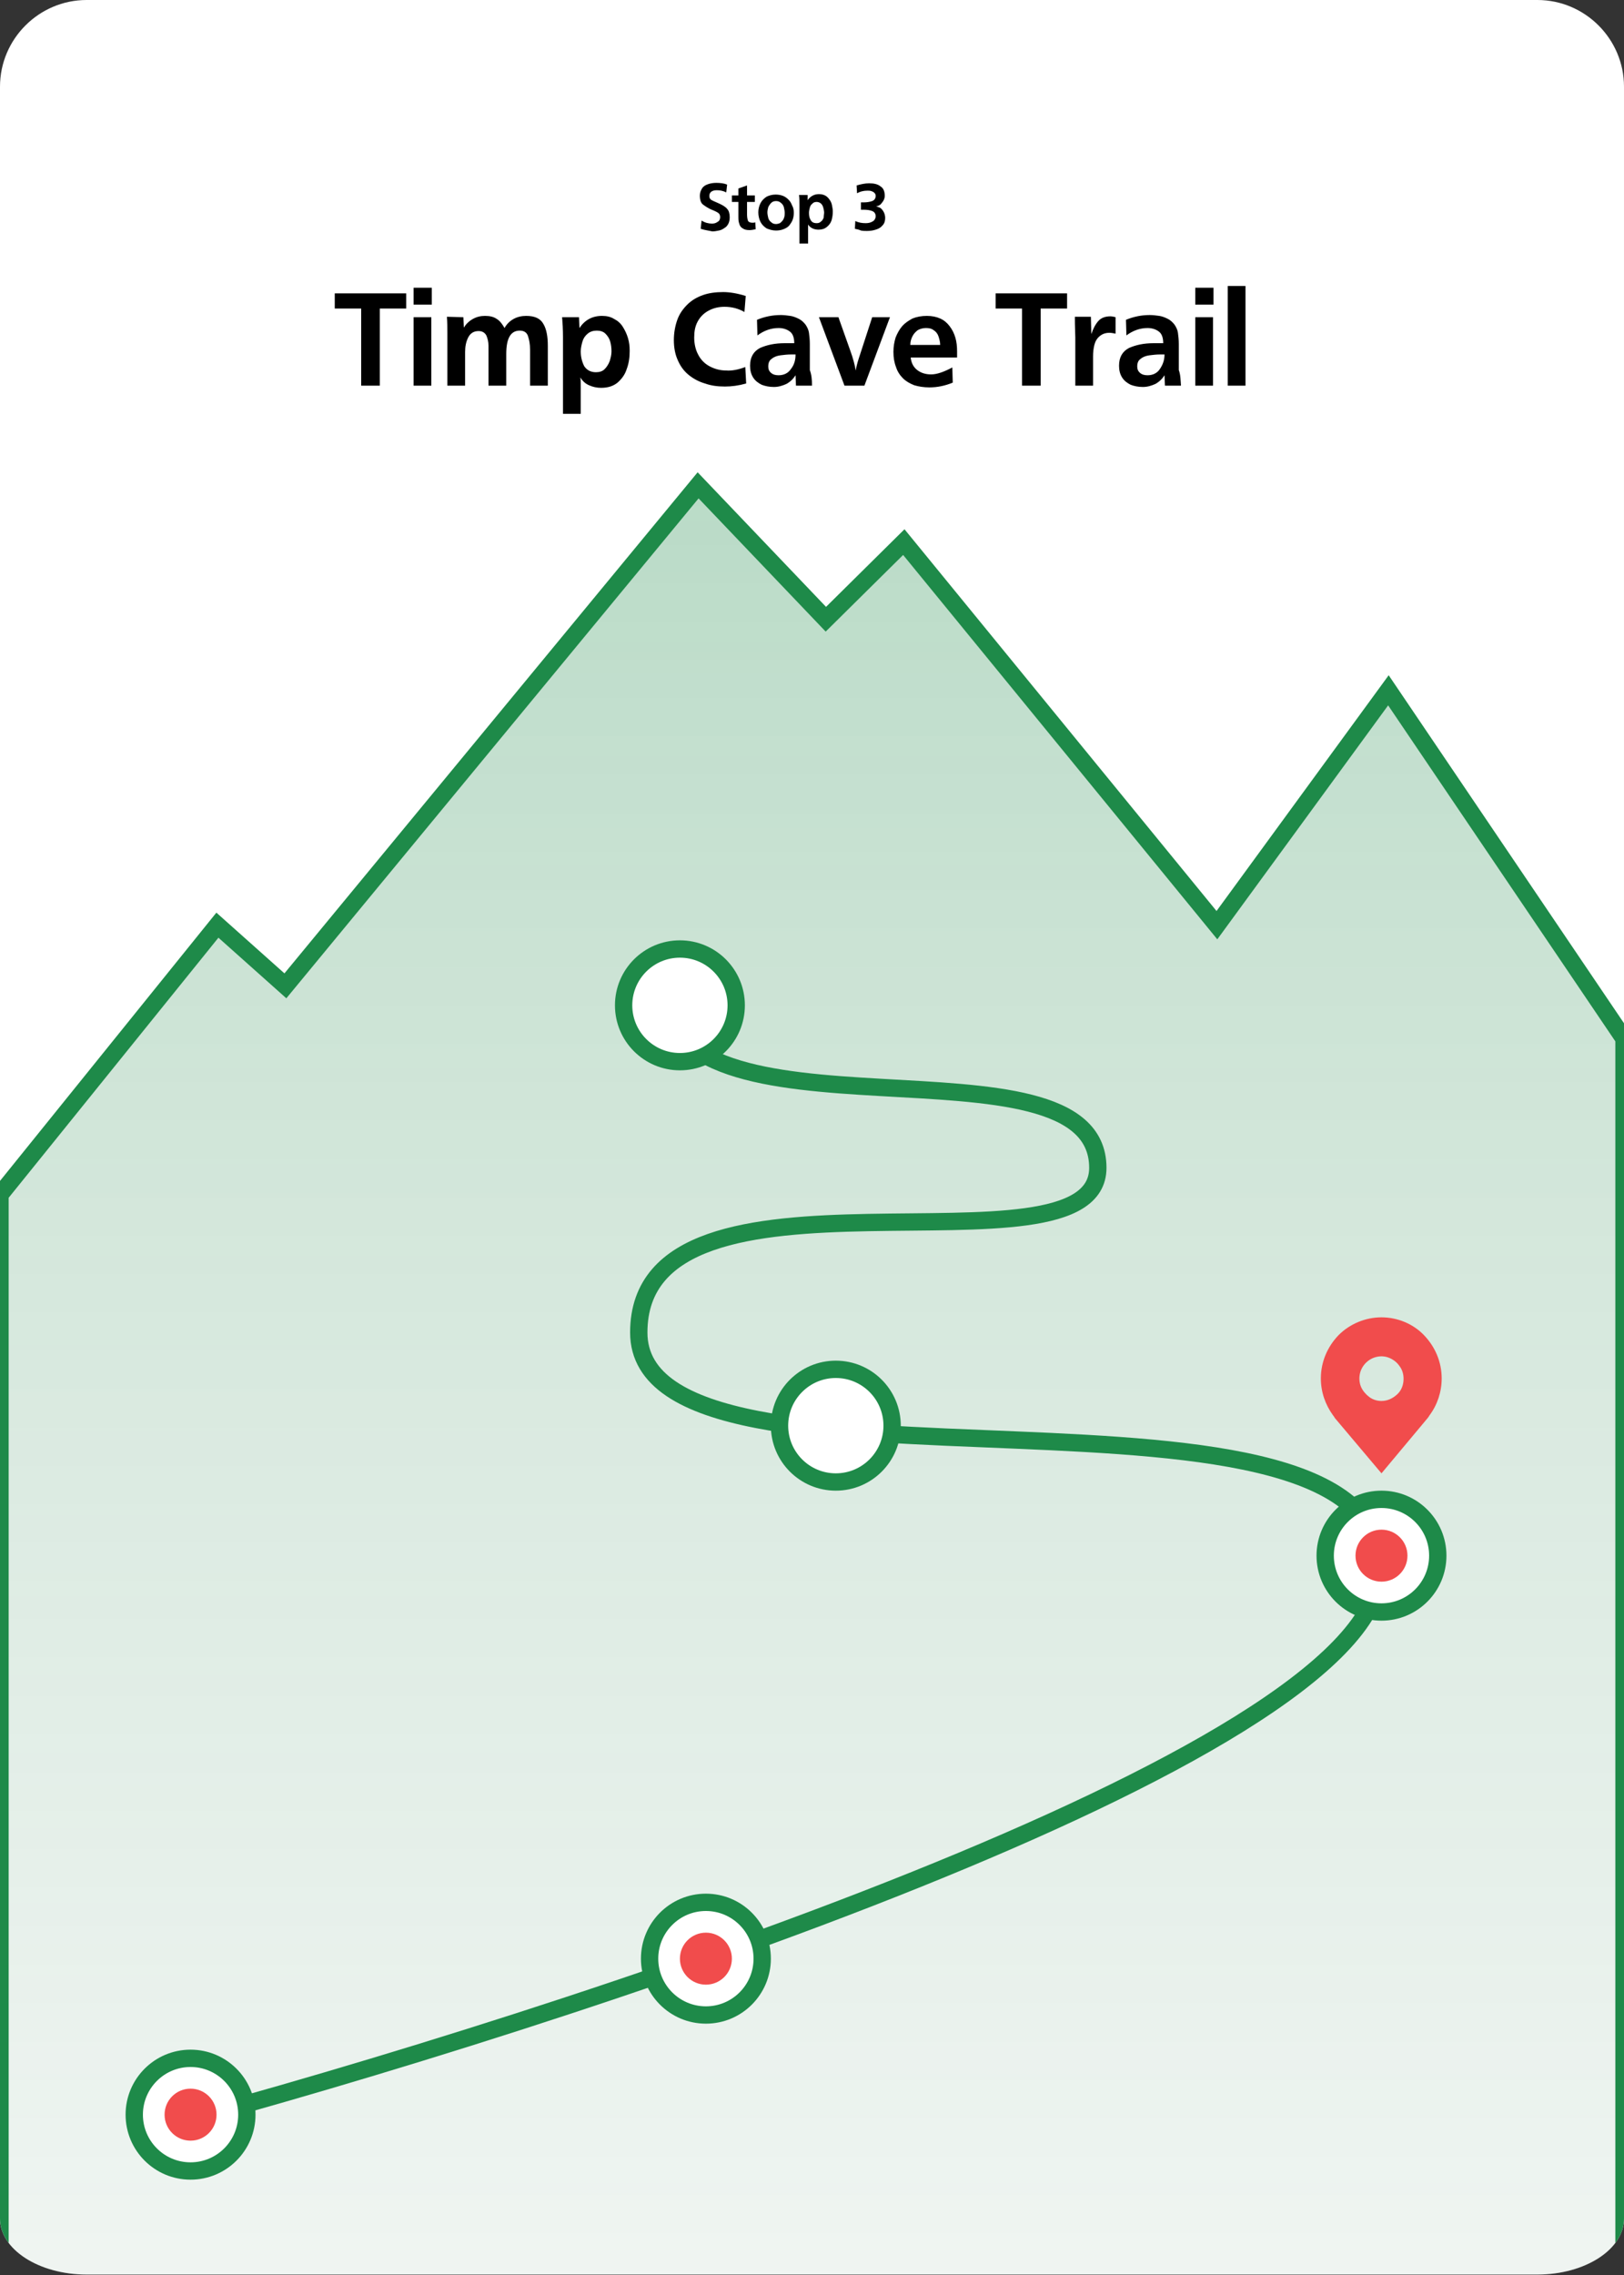 <?xml version="1.0" encoding="utf-8"?>
<!-- Generator: Adobe Illustrator 26.2.1, SVG Export Plug-In . SVG Version: 6.00 Build 0)  -->
<svg version="1.1" id="Layer_1" xmlns="http://www.w3.org/2000/svg" xmlns:xlink="http://www.w3.org/1999/xlink" x="0px" y="0px"
	 viewBox="0 0 375 525" style="enable-background:new 0 0 375 525;" xml:space="preserve">
<rect x="0" y="0" width="375" height="525" fill="#333333" stroke="none"/>
<style type="text/css">
	.st0{clip-path:url(#SVGID_00000096738030614387902580000017192151140783946662_);}
	.st1{fill:#FFFFFF;}
	.st2{fill:url(#SVGID_00000147918576785711531180000012423760388169997200_);stroke:#1E8A49;stroke-width:4;}
	.st3{fill:none;stroke:#1E8A49;stroke-width:4;}
	.st4{fill:#FFFFFF;stroke:#1E8A49;stroke-width:4;}
	.st5{fill:#F14C4C;}
</style>
<g>
	<g>
		<defs>
			<path id="SVGID_1_" d="M20,0h335c11,0,20,5.8,20,12.9V512c0,7.1-9,12.9-20,12.9H20c-11,0-20-5.8-20-12.9V12.9C0,5.8,9,0,20,0z"/>
		</defs>
		<clipPath id="SVGID_00000012434064037176224340000002460485100135071678_">
			<use xlink:href="#SVGID_1_"  style="overflow:visible;"/>
		</clipPath>
		<g style="clip-path:url(#SVGID_00000012434064037176224340000002460485100135071678_);">
			<path class="st1" d="M20,0h335c11,0,20,9,20,20v772c0,11-9,20-20,20H20c-11,0-20-9-20-20V20C0,9,9,0,20,0z"/>
			
				<linearGradient id="SVGID_00000181776984721004226770000002155099877537716146_" gradientUnits="userSpaceOnUse" x1="187.5" y1="-668" x2="187.5" y2="32" gradientTransform="matrix(1 0 0 1 0 780)">
				<stop  offset="0" style="stop-color:#1E8A49;stop-opacity:0.31"/>
				<stop  offset="1" style="stop-color:#C7C7C7;stop-opacity:0"/>
			</linearGradient>
			<path style="fill:url(#SVGID_00000181776984721004226770000002155099877537716146_);stroke:#1E8A49;stroke-width:4;" d="
				M50.2,213.5L0,275.7V812h375V239.7l-54.4-80.4L281,213.5l-72.3-88.4l-18,17.8L161.2,112L65.9,227.5L50.2,213.5z"/>
			<path d="M87.7,89h-4.3V71.2h-6.1v-3.5h16.5v3.5h-6.1V89z M99.6,89h-4.1V73.2h4.1V89z M99.7,70.3h-4.2v-3.9h4.2V70.3z M107,73.2
				l0.1,2.4c0.5-0.8,1.2-1.5,2.1-2s1.8-0.7,2.8-0.7c1.1,0,2,0.2,2.7,0.7c0.7,0.4,1.3,1.2,1.8,2.1c0.5-0.9,1.2-1.6,2.1-2.1
				s1.9-0.7,2.9-0.7c2,0,3.3,0.6,4,1.9c0.7,1.2,1,2.9,1,5V89h-4.1v-7.7v-0.6c0-1.3-0.2-2.3-0.5-3.2c-0.3-0.8-0.9-1.2-1.9-1.2
				c-2.1,0-3.1,1.8-3.1,5.4V89h-4.1v-8.1v-1.1c0-0.9-0.2-1.7-0.5-2.4c-0.4-0.7-1-1-1.8-1c-1.1,0-1.9,0.5-2.4,1.5s-0.7,2.1-0.7,3.3
				V89h-4.1V77c0-1.4,0-2.7-0.1-3.9L107,73.2L107,73.2z M134.1,95.5H130V77.8c0-1.8-0.1-3.4-0.2-4.6h3.9l0.1,2.5
				c1.2-1.8,2.9-2.8,5.2-2.8c1.1,0,2,0.2,2.8,0.7c0.8,0.4,1.5,1,2,1.8s0.9,1.6,1.2,2.6s0.4,1.9,0.4,3c0,1.5-0.2,2.9-0.7,4.2
				c-0.4,1.3-1.2,2.3-2.1,3.1c-1,0.8-2.2,1.2-3.8,1.2c-1,0-1.9-0.2-2.8-0.6s-1.5-1-2-1.8c0.1,0.5,0.1,1.3,0.1,2.4L134.1,95.5
				L134.1,95.5z M141.2,81.1c0-0.8-0.1-1.6-0.3-2.3c-0.2-0.7-0.6-1.3-1.1-1.8s-1.2-0.7-2-0.7s-1.5,0.2-2.1,0.7s-1,1.1-1.2,1.8
				c-0.2,0.7-0.4,1.5-0.4,2.3c0,1.3,0.3,2.4,0.8,3.4c0.6,0.9,1.5,1.4,2.7,1.4c0.8,0,1.5-0.2,2-0.7s0.9-1.1,1.2-1.9
				C141,82.6,141.2,81.9,141.2,81.1z M172.1,84.7l0.2,3.8c-1.8,0.5-3.4,0.7-4.9,0.7c-1.7,0-3.2-0.2-4.6-0.7c-1.4-0.4-2.7-1.1-3.8-2
				s-1.9-2-2.5-3.4c-0.6-1.3-0.9-2.9-0.9-4.6s0.3-3.3,0.8-4.7c0.5-1.4,1.3-2.5,2.3-3.5s2.2-1.7,3.6-2.2c1.4-0.5,3-0.7,4.7-0.7
				c1.5,0,3.3,0.3,5.2,0.9l-0.3,3.7c-1.4-0.8-2.9-1.2-4.6-1.2c-1.4,0-2.6,0.3-3.7,0.9c-1.1,0.6-1.9,1.4-2.5,2.5s-0.8,2.3-0.8,3.7
				c0,1.4,0.3,2.8,0.9,3.9c0.6,1.2,1.5,2.1,2.6,2.7s2.4,1,3.9,1C169,85.6,170.5,85.3,172.1,84.7z M187.5,89h-3.7l-0.1-2.4
				c-0.5,0.8-1.2,1.5-2.1,2c-0.9,0.4-1.8,0.7-2.9,0.7c-1.1,0-2-0.2-2.8-0.5c-0.8-0.4-1.5-0.9-2-1.7c-0.5-0.8-0.7-1.7-0.7-2.7
				c0-2,0.8-3.3,2.3-4.1c1.6-0.7,3.4-1.1,5.7-1.1c0.3,0,0.5,0,0.6,0s0.3,0,0.6,0s0.7,0,1,0c0-1.2-0.3-2.1-0.9-2.6s-1.5-0.9-2.7-0.9
				c-1.8,0-3.4,0.6-4.9,1.7l-0.1-3.6c1.7-0.7,3.5-1.1,5.5-1.1c0.7,0,1.5,0.1,2.2,0.2s1.4,0.4,2,0.7c0.6,0.3,1.1,0.8,1.5,1.3
				c0.4,0.6,0.7,1.2,0.8,1.9c0.1,0.7,0.2,1.6,0.2,2.6s0,2.1,0,3.1s0,2,0,2.9C187.4,86.5,187.5,87.6,187.5,89z M183.7,81.8
				c-0.1,0-0.3,0-0.5,0h-0.5c-0.9,0-1.7,0.1-2.5,0.2c-0.7,0.1-1.4,0.3-2,0.8c-0.6,0.4-0.8,1-0.8,1.8c0,0.6,0.2,1.1,0.7,1.5
				s1.1,0.5,1.7,0.5c1.2,0,2.2-0.5,2.8-1.4C183.4,84.2,183.7,83.1,183.7,81.8z M199.6,89H195l-5.9-15.8h4.5l2.7,7.6
				c0.7,1.9,1.1,3.5,1.3,4.7c0.2-1.3,0.6-2.5,1-3.7l2.8-8.6h4.1L199.6,89z M219.9,84.8l0.1,3.5c-1.7,0.7-3.5,1.1-5.4,1.1
				c-1.3,0-2.5-0.2-3.5-0.5c-1-0.4-1.9-0.9-2.6-1.6c-0.7-0.7-1.3-1.6-1.6-2.6c-0.4-1-0.6-2.2-0.6-3.5c0-1.2,0.2-2.3,0.5-3.3
				c0.4-1,0.9-1.9,1.5-2.6c0.7-0.8,1.5-1.3,2.4-1.8c1-0.4,2.1-0.6,3.3-0.6s2.2,0.2,3.1,0.6c0.9,0.4,1.6,1,2.2,1.8
				c0.6,0.8,1,1.6,1.3,2.6s0.4,2.1,0.4,3.2c0,0.2,0,0.4,0,0.5s0,0.2,0,0.4c0,0.2,0,0.3,0,0.5h-10.7c0.1,1.2,0.6,2.2,1.5,2.9
				c0.9,0.7,2,1,3.2,1C216.4,86.4,218,85.8,219.9,84.8z M217.1,79.6c0-0.7-0.2-1.4-0.4-2s-0.6-1.1-1.1-1.4c-0.5-0.4-1.1-0.5-1.8-0.5
				s-1.4,0.2-1.9,0.5c-0.5,0.4-0.9,0.8-1.2,1.4s-0.5,1.2-0.5,2H217.1z M240.3,89H236V71.2h-6.1v-3.5h16.5v3.5h-6.1L240.3,89
				L240.3,89z M252.4,89h-4.1V77.9c-0.1-2.6-0.1-4.2-0.1-4.8h3.7l0.1,4c0.4-1.2,0.9-2.2,1.6-3c0.7-0.8,1.7-1.1,2.8-1.1
				c0.4,0,0.8,0.1,1.2,0.2V77c-0.5-0.1-1-0.2-1.4-0.2c-1,0-1.7,0.3-2.3,0.8s-1,1.2-1.2,2s-0.3,1.7-0.3,2.6v0.3L252.4,89L252.4,89z
				 M272.7,89H269l-0.1-2.4c-0.5,0.8-1.2,1.5-2.1,2c-0.9,0.4-1.8,0.7-2.9,0.7s-2-0.2-2.8-0.5c-0.8-0.4-1.5-0.9-2-1.7
				c-0.5-0.8-0.7-1.7-0.7-2.7c0-2,0.8-3.3,2.3-4.1c1.6-0.7,3.4-1.1,5.7-1.1c0.3,0,0.5,0,0.6,0s0.3,0,0.6,0c0.3,0,0.7,0,1,0
				c0-1.2-0.3-2.1-0.9-2.6s-1.5-0.9-2.7-0.9c-1.8,0-3.4,0.6-4.9,1.7l-0.1-3.6c1.7-0.7,3.5-1.1,5.5-1.1c0.7,0,1.5,0.1,2.2,0.2
				s1.4,0.4,2,0.7c0.6,0.3,1.1,0.8,1.5,1.3c0.4,0.6,0.7,1.2,0.8,1.9c0.1,0.7,0.2,1.6,0.2,2.6s0,2.1,0,3.1s0,2,0,2.9
				C272.6,86.5,272.6,87.6,272.7,89z M268.9,81.8c-0.1,0-0.3,0-0.5,0h-0.5c-0.9,0-1.7,0.1-2.5,0.2c-0.7,0.1-1.4,0.3-2,0.8
				c-0.6,0.4-0.8,1-0.8,1.8c0,0.6,0.2,1.1,0.7,1.5s1.1,0.5,1.7,0.5c1.2,0,2.2-0.5,2.8-1.4C268.5,84.2,268.9,83.1,268.9,81.8z
				 M280.1,89H276V73.2h4.1V89z M280.2,70.3H276v-3.9h4.2V70.3z M287.6,89h-4.1V66h4.1V89z"/>
			<path d="M161.8,52.8l0.2-1.9c0.8,0.5,1.6,0.7,2.4,0.7c0.5,0,0.9-0.1,1.3-0.4c0.4-0.2,0.6-0.6,0.6-1.1s-0.2-0.8-0.5-1
				s-0.9-0.5-1.7-0.8c-0.8-0.4-1.4-0.8-1.9-1.2c-0.4-0.4-0.6-1.1-0.6-1.9c0-0.7,0.2-1.2,0.5-1.7s0.8-0.8,1.4-1
				c0.6-0.2,1.2-0.3,1.9-0.3c0.9,0,1.8,0.1,2.5,0.4l-0.2,1.8c-0.8-0.4-1.5-0.5-2.2-0.5c-0.5,0-0.9,0.1-1.2,0.3s-0.5,0.5-0.5,1
				c0,0.4,0.1,0.7,0.4,0.9c0.3,0.2,0.8,0.4,1.7,0.8c0.9,0.4,1.6,0.8,2,1.3c0.4,0.4,0.6,1.1,0.6,1.9c0,0.6-0.1,1.1-0.3,1.5
				s-0.5,0.8-0.9,1c-0.4,0.3-0.8,0.5-1.3,0.6s-1,0.2-1.5,0.2C163.6,53.2,162.7,53.1,161.8,52.8z M174.4,51.3l0.1,1.6
				c-0.5,0.1-1,0.2-1.4,0.2c-0.7,0-1.2-0.1-1.6-0.4c-0.4-0.2-0.7-0.6-0.8-1.1c-0.2-0.5-0.2-1-0.2-1.7v-3.3H169v-1.5h1.5v-1.6l2-0.7
				v2.3h1.8v1.5h-1.8v2.9c0,0.6,0.1,1.1,0.2,1.4c0.1,0.3,0.5,0.5,1,0.5C173.9,51.4,174.2,51.4,174.4,51.3z M183.3,49.1
				c0,0.6-0.1,1.2-0.3,1.7s-0.5,0.9-0.8,1.3c-0.4,0.4-0.8,0.6-1.3,0.8s-1.1,0.3-1.7,0.3c-0.8,0-1.5-0.2-2.2-0.5
				c-0.6-0.4-1.1-0.9-1.4-1.5c-0.3-0.6-0.5-1.4-0.5-2.2s0.2-1.5,0.5-2.1s0.8-1.1,1.4-1.5c0.6-0.3,1.3-0.5,2.1-0.5
				c0.6,0,1.2,0.1,1.7,0.3s0.9,0.5,1.3,0.9c0.4,0.4,0.6,0.8,0.8,1.3C183.2,47.9,183.3,48.5,183.3,49.1z M181.2,49.1
				c0-0.4-0.1-0.8-0.2-1.3c-0.1-0.4-0.4-0.8-0.7-1c-0.3-0.3-0.7-0.4-1.1-0.4c-0.4,0-0.8,0.1-1.1,0.4c-0.3,0.3-0.5,0.6-0.7,1
				c-0.1,0.4-0.2,0.8-0.2,1.2s0.1,0.9,0.2,1.3c0.1,0.4,0.4,0.8,0.7,1c0.3,0.3,0.7,0.4,1.1,0.4c0.3,0,0.6-0.1,0.9-0.2
				c0.2-0.2,0.5-0.4,0.6-0.6c0.2-0.2,0.3-0.5,0.4-0.8C181.2,49.7,181.2,49.4,181.2,49.1z M186.7,56.2h-2.1v-8.9c0-0.9,0-1.7-0.1-2.3
				h2v1.2c0.6-0.9,1.5-1.4,2.6-1.4c0.5,0,1,0.1,1.4,0.3s0.7,0.5,1,0.9s0.5,0.8,0.6,1.3s0.2,1,0.2,1.5c0,0.8-0.1,1.4-0.3,2.1
				c-0.2,0.6-0.6,1.1-1.1,1.5S189.8,53,189,53c-0.5,0-1-0.1-1.4-0.3s-0.8-0.5-1-0.9c0,0.3,0,0.7,0,1.2v3.2H186.7z M190.3,49.1
				c0-0.4-0.1-0.8-0.2-1.2c-0.1-0.4-0.3-0.7-0.5-0.9s-0.6-0.4-1-0.4s-0.8,0.1-1,0.4c-0.3,0.2-0.5,0.5-0.6,0.9s-0.2,0.8-0.2,1.2
				c0,0.7,0.1,1.2,0.4,1.7c0.3,0.5,0.7,0.7,1.4,0.7c0.4,0,0.7-0.1,1-0.4c0.3-0.2,0.5-0.6,0.6-0.9C190.2,49.8,190.3,49.4,190.3,49.1z
				 M197.4,52.8l0.1-1.8c0.8,0.4,1.6,0.5,2.4,0.5c0.6,0,1.1-0.1,1.6-0.4c0.4-0.2,0.7-0.7,0.7-1.2c0-0.6-0.3-1-0.8-1.2
				s-1.2-0.3-1.9-0.3c-0.2,0-0.4,0-0.7,0v-1.7c0.2,0,0.4,0,0.7,0c0.7,0,1.3-0.1,1.9-0.3c0.5-0.2,0.8-0.6,0.8-1.2
				c0-0.3-0.1-0.5-0.3-0.7s-0.4-0.3-0.7-0.4c-0.3-0.1-0.6-0.1-0.9-0.1c-0.9,0-1.7,0.2-2.4,0.6l-0.1-1.8c1-0.3,2-0.5,2.9-0.5
				c1.1,0,2,0.2,2.6,0.7c0.7,0.4,1,1.2,1,2.2c0,0.4-0.1,0.7-0.3,1.1c-0.2,0.3-0.4,0.6-0.7,0.9c-0.3,0.2-0.6,0.4-1,0.4
				c0.5,0.2,0.9,0.3,1,0.4c0.3,0.2,0.6,0.6,0.8,1s0.3,0.9,0.3,1.3c0,0.7-0.2,1.3-0.6,1.7c-0.4,0.5-0.9,0.8-1.6,1
				c-0.6,0.2-1.3,0.3-2,0.3c-0.5,0-0.9,0-1.4-0.1C198.4,53,197.9,52.9,197.4,52.8z"/>
			<path class="st3" d="M37,491c92.5-24.8,278.3-85.1,281.5-127.5c4-53-171-11.5-171-56s106-10.5,106-38c0-33-100.5-2.5-100.5-42"/>
			<circle class="st4" cx="44" cy="488" r="13"/>
			<circle class="st4" cx="163" cy="452" r="13"/>
			<circle class="st4" cx="319" cy="359" r="13"/>
			<circle class="st4" cx="193" cy="329" r="13"/>
			<circle class="st4" cx="157" cy="232" r="13"/>
			<path class="st5" d="M319,304c-3.7,0-7.3,1.5-9.9,4.1c-2.6,2.7-4.1,6.2-4.1,10c0,3.1,1,6,2.8,8.5c0,0,0.4,0.5,0.4,0.6L319,340
				l10.7-12.8c0.1-0.1,0.4-0.6,0.4-0.6l0,0c1.8-2.4,2.8-5.4,2.8-8.5c0-3.8-1.5-7.3-4.1-10C326.3,305.5,322.7,304,319,304z
				 M319,323.3c-1,0-2-0.3-2.8-0.9s-1.5-1.4-1.9-2.3s-0.5-2-0.3-3s0.7-1.9,1.4-2.6c0.7-0.7,1.6-1.2,2.6-1.4c1-0.2,2-0.1,2.9,0.3
				s1.7,1,2.3,1.9c0.6,0.8,0.9,1.8,0.9,2.9c0,1.4-0.5,2.7-1.5,3.6C321.6,322.7,320.4,323.3,319,323.3z"/>
			<circle class="st5" cx="44" cy="488" r="6"/>
			<circle class="st5" cx="163" cy="452" r="6"/>
			<circle class="st5" cx="319" cy="359" r="6"/>
		</g>
	</g>
</g>
</svg>
